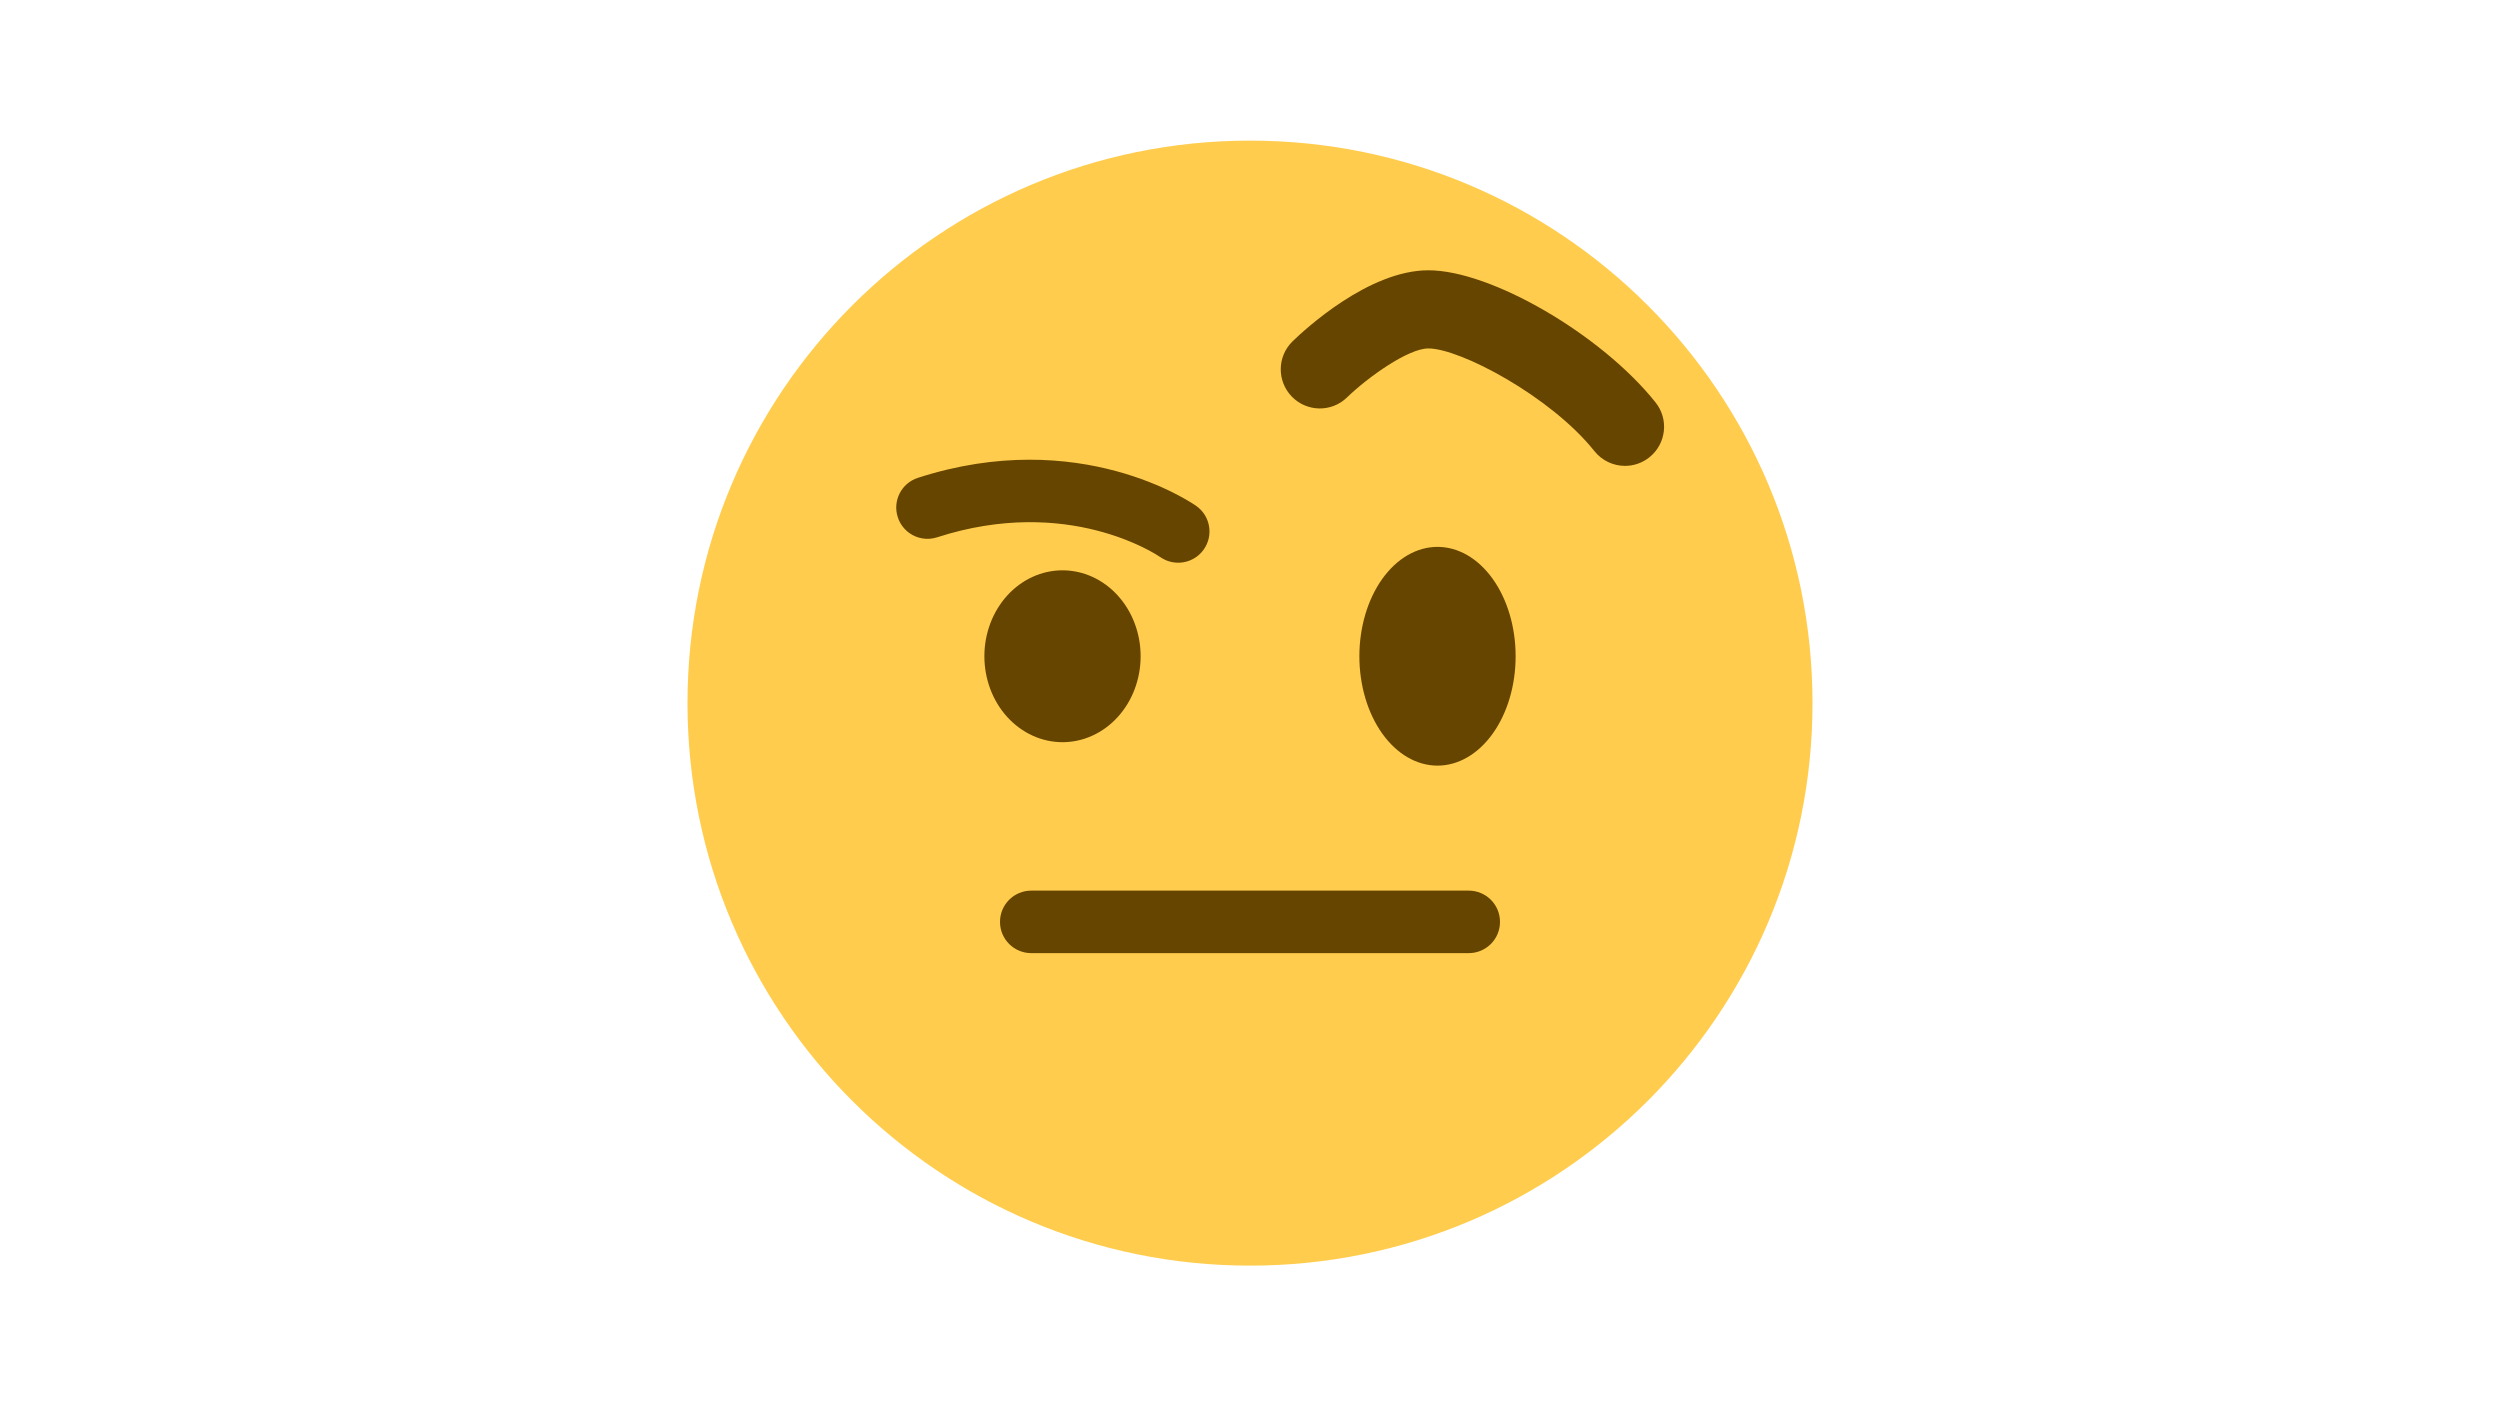 <svg xmlns="http://www.w3.org/2000/svg" xmlns:xlink="http://www.w3.org/1999/xlink" width="1920" zoomAndPan="magnify" viewBox="0 0 1440 810" height="1080" preserveAspectRatio="xMidYMid meet" version="1.0"><path fill="#ffcc4d" d="M 1044 405 C 1044 583.938 898.938 729 720 729 C 541.062 729 396 583.938 396 405 C 396 226.062 541.062 81 720 81 C 898.938 81 1044 226.062 1044 405 " fill-opacity="1" fill-rule="nonzero"/><path fill="#664500" d="M 657 378 C 657 379.621 656.93 381.238 656.785 382.852 C 656.641 384.465 656.422 386.066 656.137 387.656 C 655.848 389.246 655.488 390.816 655.062 392.367 C 654.633 393.922 654.137 395.445 653.574 396.941 C 653.012 398.441 652.383 399.906 651.688 401.336 C 650.992 402.766 650.234 404.152 649.418 405.5 C 648.598 406.848 647.719 408.148 646.785 409.402 C 645.852 410.656 644.863 411.855 643.82 413 C 642.777 414.148 641.688 415.234 640.547 416.266 C 639.41 417.293 638.227 418.258 637 419.156 C 635.773 420.059 634.512 420.891 633.211 421.656 C 631.914 422.418 630.582 423.113 629.219 423.73 C 627.859 424.352 626.473 424.898 625.062 425.367 C 623.652 425.84 622.223 426.234 620.777 426.547 C 619.332 426.863 617.879 427.102 616.41 427.262 C 614.945 427.422 613.473 427.5 612 427.5 C 610.527 427.5 609.055 427.422 607.59 427.262 C 606.121 427.102 604.668 426.863 603.223 426.547 C 601.777 426.234 600.348 425.84 598.938 425.367 C 597.527 424.898 596.141 424.352 594.777 423.73 C 593.418 423.113 592.086 422.418 590.789 421.656 C 589.488 420.891 588.227 420.059 587 419.156 C 585.773 418.258 584.59 417.293 583.453 416.266 C 582.312 415.234 581.223 414.148 580.18 413 C 579.137 411.855 578.148 410.656 577.215 409.402 C 576.281 408.148 575.402 406.848 574.582 405.5 C 573.766 404.152 573.008 402.766 572.312 401.336 C 571.617 399.906 570.988 398.441 570.426 396.941 C 569.863 395.445 569.367 393.922 568.938 392.367 C 568.512 390.816 568.152 389.246 567.863 387.656 C 567.578 386.066 567.359 384.465 567.215 382.852 C 567.07 381.238 567 379.621 567 378 C 567 376.379 567.07 374.762 567.215 373.148 C 567.359 371.535 567.578 369.934 567.863 368.344 C 568.152 366.754 568.512 365.184 568.938 363.633 C 569.367 362.078 569.863 360.555 570.426 359.059 C 570.988 357.559 571.617 356.094 572.312 354.664 C 573.008 353.234 573.766 351.848 574.582 350.5 C 575.402 349.152 576.281 347.852 577.215 346.598 C 578.148 345.344 579.137 344.145 580.18 343 C 581.223 341.852 582.312 340.766 583.453 339.734 C 584.59 338.707 585.773 337.742 587 336.844 C 588.227 335.941 589.488 335.109 590.789 334.344 C 592.086 333.582 593.418 332.887 594.777 332.27 C 596.141 331.648 597.527 331.102 598.938 330.633 C 600.348 330.16 601.777 329.766 603.223 329.449 C 604.668 329.137 606.121 328.898 607.59 328.738 C 609.055 328.578 610.527 328.5 612 328.5 C 613.473 328.5 614.945 328.578 616.41 328.738 C 617.879 328.898 619.332 329.137 620.777 329.449 C 622.223 329.766 623.652 330.16 625.062 330.633 C 626.473 331.102 627.859 331.648 629.219 332.27 C 630.582 332.887 631.914 333.582 633.211 334.344 C 634.512 335.109 635.773 335.941 637 336.844 C 638.227 337.742 639.41 338.707 640.547 339.734 C 641.688 340.766 642.777 341.852 643.82 343 C 644.863 344.145 645.852 345.344 646.785 346.598 C 647.719 347.852 648.598 349.152 649.418 350.5 C 650.234 351.848 650.992 353.234 651.688 354.664 C 652.383 356.094 653.012 357.559 653.574 359.059 C 654.137 360.555 654.633 362.078 655.062 363.633 C 655.488 365.184 655.848 366.754 656.137 368.344 C 656.422 369.934 656.641 371.535 656.785 373.148 C 656.93 374.762 657 376.379 657 378 Z M 657 378 " fill-opacity="1" fill-rule="nonzero"/><path fill="#664500" d="M 873 378 C 873 380.062 872.926 382.121 872.785 384.176 C 872.641 386.227 872.422 388.266 872.137 390.289 C 871.848 392.312 871.488 394.312 871.062 396.289 C 870.633 398.262 870.137 400.203 869.574 402.109 C 869.012 404.016 868.383 405.879 867.688 407.699 C 866.992 409.52 866.234 411.285 865.414 413 C 864.598 414.715 863.719 416.371 862.785 417.965 C 861.852 419.562 860.863 421.09 859.82 422.547 C 858.777 424.008 857.688 425.391 856.547 426.699 C 855.41 428.008 854.227 429.234 853 430.383 C 851.773 431.527 850.512 432.59 849.211 433.562 C 847.914 434.535 846.582 435.414 845.219 436.203 C 843.859 436.992 842.473 437.688 841.062 438.289 C 839.652 438.887 838.223 439.387 836.777 439.789 C 835.332 440.191 833.879 440.496 832.41 440.695 C 830.945 440.898 829.473 441 828 441 C 826.527 441 825.055 440.898 823.59 440.695 C 822.121 440.496 820.668 440.191 819.223 439.789 C 817.777 439.387 816.348 438.887 814.938 438.289 C 813.527 437.688 812.141 436.992 810.777 436.203 C 809.418 435.414 808.086 434.535 806.785 433.562 C 805.488 432.59 804.227 431.527 803 430.383 C 801.773 429.234 800.59 428.008 799.453 426.699 C 798.312 425.391 797.223 424.008 796.18 422.547 C 795.137 421.09 794.148 419.562 793.215 417.965 C 792.281 416.371 791.402 414.715 790.582 413 C 789.766 411.285 789.008 409.52 788.312 407.699 C 787.617 405.879 786.988 404.016 786.426 402.109 C 785.863 400.203 785.367 398.262 784.938 396.289 C 784.512 394.312 784.152 392.312 783.863 390.289 C 783.578 388.266 783.359 386.227 783.215 384.176 C 783.07 382.121 783 380.062 783 378 C 783 375.938 783.07 373.879 783.215 371.824 C 783.359 369.773 783.578 367.734 783.863 365.711 C 784.152 363.688 784.512 361.688 784.938 359.711 C 785.367 357.738 785.863 355.797 786.426 353.891 C 786.988 351.984 787.617 350.121 788.312 348.301 C 789.008 346.48 789.766 344.715 790.582 343 C 791.402 341.285 792.281 339.629 793.215 338.031 C 794.148 336.438 795.137 334.91 796.18 333.453 C 797.223 331.992 798.312 330.609 799.453 329.301 C 800.59 327.992 801.773 326.766 803 325.617 C 804.227 324.473 805.488 323.41 806.785 322.438 C 808.086 321.465 809.418 320.586 810.777 319.797 C 812.141 319.008 813.527 318.312 814.938 317.711 C 816.348 317.113 817.777 316.613 819.223 316.211 C 820.668 315.809 822.121 315.504 823.59 315.305 C 825.055 315.102 826.527 315 828 315 C 829.473 315 830.945 315.102 832.41 315.305 C 833.879 315.504 835.332 315.809 836.777 316.211 C 838.223 316.613 839.652 317.113 841.062 317.711 C 842.473 318.312 843.859 319.008 845.219 319.797 C 846.582 320.586 847.914 321.465 849.211 322.438 C 850.512 323.41 851.773 324.473 853 325.617 C 854.227 326.766 855.41 327.992 856.547 329.301 C 857.688 330.609 858.777 331.992 859.82 333.453 C 860.863 334.91 861.852 336.438 862.785 338.035 C 863.719 339.629 864.598 341.285 865.414 343 C 866.234 344.715 866.992 346.48 867.688 348.301 C 868.383 350.121 869.012 351.984 869.574 353.891 C 870.137 355.797 870.633 357.738 871.062 359.711 C 871.488 361.688 871.848 363.688 872.137 365.711 C 872.422 367.734 872.641 369.773 872.785 371.824 C 872.926 373.879 873 375.938 873 378 Z M 873 378 " fill-opacity="1" fill-rule="nonzero"/><path fill="#664500" d="M 523.836 307.062 C 528.316 310.23 534.168 311.309 539.766 309.492 C 615.133 285.102 666.254 319.465 668.395 320.941 C 676.547 326.555 687.742 324.559 693.414 316.441 C 699.086 308.32 697.156 297.16 689.074 291.457 C 686.375 289.547 621.828 245.105 528.695 275.238 C 519.227 278.297 514.043 288.449 517.121 297.898 C 518.348 301.754 520.777 304.883 523.836 307.062 Z M 846 549 L 594 549 C 584.062 549 576 540.953 576 531 C 576 521.047 584.062 513 594 513 L 846 513 C 855.953 513 864 521.047 864 531 C 864 540.953 855.953 549 846 549 Z M 936.02 268.344 C 929.395 268.344 922.859 265.445 918.395 259.867 C 893.285 228.348 841.016 200.699 822.742 200.699 C 811.188 200.699 788.094 217.098 775.871 228.926 C 766.945 237.602 752.688 237.328 744.066 228.422 C 735.426 219.512 735.625 205.289 744.496 196.633 C 751.535 189.793 788.348 155.684 822.742 155.684 C 858.832 155.684 922.43 192.691 953.605 231.805 C 961.363 241.523 959.742 255.672 950.039 263.41 C 945.883 266.742 940.914 268.344 936.02 268.344 Z M 936.02 268.344 " fill-opacity="1" fill-rule="nonzero"/></svg>
